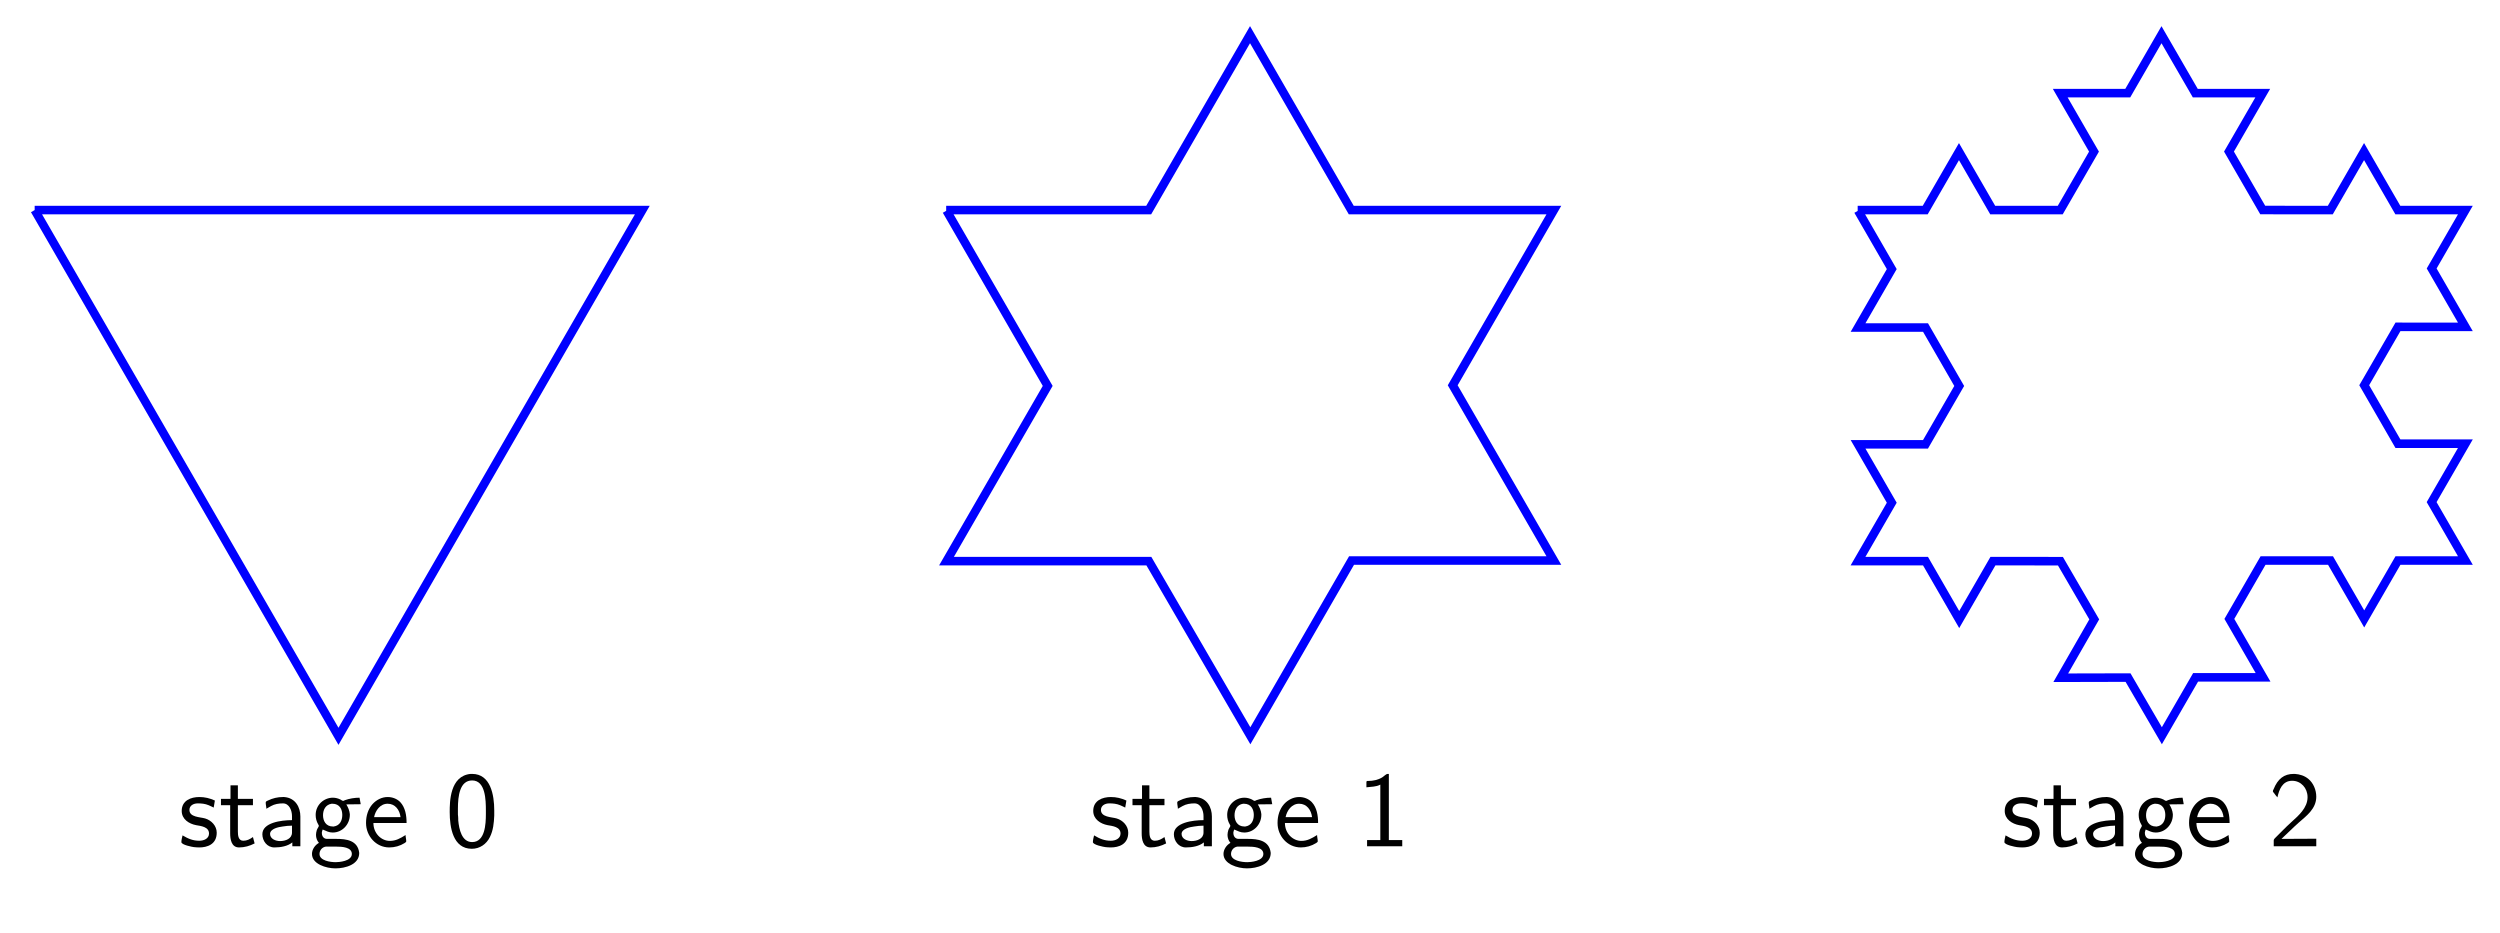 <?xml version="1.0" encoding="UTF-8"?>
<svg xmlns="http://www.w3.org/2000/svg" xmlns:xlink="http://www.w3.org/1999/xlink" width="233.238pt" height="87.059pt" viewBox="0 0 233.238 87.059" version="1.1">
<defs>
<g>
<symbol overflow="visible" id="glyph0-0">
<path style="stroke:none;" d=""/>
</symbol>
<symbol overflow="visible" id="glyph0-1">
<path style="stroke:none;" d="M 0.406 -1.031 C 0.359 -0.828 0.297 -0.594 0.297 -0.406 C 0.297 -0.141 1.328 0.047 1.453 0.062 C 1.609 0.078 1.781 0.094 1.969 0.094 C 2.703 0.094 3.594 -0.188 3.594 -1.281 C 3.594 -1.922 3.094 -2.438 2.516 -2.609 C 2.031 -2.75 1.047 -2.719 1.047 -3.406 C 1.047 -3.812 1.422 -4.016 1.828 -4.016 C 2.172 -4.016 2.516 -3.984 2.844 -3.844 C 3.016 -3.781 3.156 -3.688 3.312 -3.625 L 3.422 -4.281 C 2.938 -4.5 2.484 -4.609 1.969 -4.609 C 1.203 -4.609 0.328 -4.297 0.328 -3.312 C 0.328 -2.531 1.016 -2.109 1.672 -1.984 C 2.125 -1.906 2.875 -1.828 2.875 -1.203 C 2.875 -0.734 2.406 -0.531 1.969 -0.531 C 1.391 -0.531 0.953 -0.703 0.406 -1.031 Z M 0.406 -1.031 "/>
</symbol>
<symbol overflow="visible" id="glyph0-2">
<path style="stroke:none;" d="M 1.062 -5.703 L 1.062 -4.438 L 0.172 -4.438 L 0.172 -3.844 L 1.031 -3.844 L 1.031 -1.219 C 1.031 -0.672 1.141 0.094 1.859 0.094 C 2.375 0.094 2.859 -0.047 3.312 -0.281 L 3.156 -0.875 C 2.859 -0.672 2.609 -0.531 2.25 -0.531 C 1.797 -0.531 1.75 -1.031 1.75 -1.375 L 1.75 -3.844 L 3.156 -3.844 L 3.156 -4.438 L 1.75 -4.438 L 1.75 -5.703 Z M 1.062 -5.703 "/>
</symbol>
<symbol overflow="visible" id="glyph0-3">
<path style="stroke:none;" d="M 0.812 -3.516 C 0.969 -3.594 1.094 -3.688 1.25 -3.766 C 1.578 -3.953 1.969 -4.016 2.359 -4.016 C 2.953 -4.016 3.203 -3.344 3.203 -2.828 C 3.203 -2.703 3.203 -2.578 3.203 -2.453 C 2.188 -2.453 0.438 -2.219 0.438 -1.141 C 0.438 -0.516 0.875 0.094 1.562 0.094 C 2.141 0.094 2.797 -0.016 3.234 -0.375 L 3.234 -0.016 L 3.984 -0.016 L 3.984 -2.797 C 3.984 -3.625 3.547 -4.531 2.469 -4.609 L 2.359 -4.609 C 1.859 -4.609 1.406 -4.5 0.953 -4.281 C 0.875 -4.25 0.75 -4.203 0.75 -4.094 C 0.75 -3.891 0.812 -3.703 0.812 -3.516 Z M 3.203 -1.938 L 3.203 -1.297 C 3.203 -0.719 2.609 -0.5 2.094 -0.5 C 1.672 -0.5 1.156 -0.703 1.156 -1.172 C 1.172 -1.656 1.953 -1.812 2.328 -1.859 C 2.609 -1.906 2.906 -1.938 3.203 -1.938 Z M 3.203 -1.938 "/>
</symbol>
<symbol overflow="visible" id="glyph0-4">
<path style="stroke:none;" d="M 0.922 -0.344 L 0.922 -0.328 C 0.562 -0.125 0.281 0.281 0.281 0.703 C 0.281 1.641 1.594 2.047 2.469 2.047 C 3.406 2.047 4.688 1.688 4.688 0.609 C 4.562 -0.578 3.453 -0.703 2.578 -0.703 L 1.688 -0.703 C 1.375 -0.703 1.203 -0.953 1.203 -1.25 L 1.203 -1.312 C 1.219 -1.422 1.25 -1.5 1.281 -1.578 C 1.656 -1.422 1.859 -1.297 2.219 -1.297 C 3.125 -1.297 3.812 -2.078 3.812 -2.938 L 3.812 -3.016 C 3.781 -3.344 3.656 -3.641 3.484 -3.922 L 4.828 -3.938 L 4.719 -4.547 C 4.266 -4.547 3.781 -4.469 3.344 -4.312 C 3.297 -4.281 3.234 -4.25 3.188 -4.25 C 3.109 -4.25 3 -4.344 2.938 -4.375 C 2.719 -4.484 2.469 -4.547 2.234 -4.547 C 1.391 -4.547 0.625 -3.875 0.625 -2.938 C 0.625 -2.625 0.703 -2.328 0.859 -2.062 C 0.875 -2.031 0.922 -1.969 0.922 -1.922 C 0.922 -1.844 0.781 -1.672 0.734 -1.531 C 0.688 -1.375 0.656 -1.219 0.656 -1.078 C 0.656 -0.812 0.75 -0.531 0.922 -0.344 Z M 1.578 0.016 L 2.516 0.016 C 3.078 0.016 4 0.062 4 0.703 C 4 1.391 2.766 1.469 2.5 1.469 C 1.984 1.469 0.984 1.328 0.984 0.703 C 0.984 0.359 1.234 0.062 1.578 0.016 Z M 2.109 -3.984 L 2.188 -3.984 C 2.875 -3.984 3.109 -3.438 3.109 -2.938 C 3.109 -2.406 2.875 -1.938 2.312 -1.859 L 2.234 -1.859 C 1.562 -1.859 1.312 -2.406 1.312 -2.906 C 1.312 -3.422 1.547 -3.891 2.109 -3.984 Z M 2.109 -3.984 "/>
</symbol>
<symbol overflow="visible" id="glyph0-5">
<path style="stroke:none;" d="M 4.031 -1.062 C 3.531 -0.75 3.125 -0.516 2.562 -0.516 C 1.781 -0.516 1.031 -1.203 1.031 -2.188 L 4.125 -2.188 C 4.125 -2.875 4.016 -3.625 3.531 -4.141 C 3.219 -4.453 2.797 -4.609 2.359 -4.609 C 1.812 -4.609 1.312 -4.344 0.953 -3.953 C 0.531 -3.484 0.344 -2.844 0.344 -2.219 L 0.344 -2.172 C 0.344 -1 1.25 0.094 2.516 0.094 C 3.016 0.094 3.516 -0.047 3.938 -0.312 C 4 -0.375 4.094 -0.391 4.094 -0.484 C 4.094 -0.672 4.031 -0.875 4.031 -1.062 Z M 1.094 -2.734 C 1.219 -3.344 1.656 -3.984 2.359 -3.984 C 3.062 -3.984 3.484 -3.406 3.562 -2.734 Z M 1.094 -2.734 "/>
</symbol>
<symbol overflow="visible" id="glyph0-6">
<path style="stroke:none;" d="M 2.359 -6.766 C 0.422 -6.578 0.406 -4.172 0.406 -3.203 C 0.406 -1.797 0.703 0.219 2.469 0.219 C 3.203 0.219 3.828 -0.203 4.156 -0.875 C 4.469 -1.5 4.531 -2.188 4.562 -2.875 L 4.562 -3.359 C 4.562 -4.797 4.219 -6.766 2.5 -6.766 C 2.453 -6.766 2.406 -6.766 2.359 -6.766 Z M 1.188 -2.828 C 1.172 -2.906 1.172 -2.984 1.172 -3.078 L 1.172 -3.531 C 1.172 -4.703 1.344 -6.156 2.5 -6.156 C 3.75 -6.156 3.781 -4.328 3.781 -3.344 L 3.781 -3.016 C 3.781 -2.078 3.703 -0.406 2.5 -0.406 C 1.531 -0.406 1.281 -1.594 1.203 -2.422 C 1.203 -2.547 1.203 -2.688 1.188 -2.828 Z M 1.188 -2.828 "/>
</symbol>
<symbol overflow="visible" id="glyph0-7">
<path style="stroke:none;" d="M 0.891 -5.516 C 1.344 -5.578 1.781 -5.547 2.188 -5.766 L 2.188 -0.594 L 0.953 -0.594 L 0.953 -0.016 L 4.234 -0.016 L 4.234 -0.594 L 2.984 -0.594 L 2.984 -6.766 L 2.875 -6.766 C 2.719 -6.766 2.516 -6.531 2.359 -6.438 C 1.969 -6.203 1.5 -6.109 1.062 -6.109 L 1 -6.109 C 0.922 -6.109 0.891 -6.078 0.891 -5.984 Z M 0.891 -5.516 "/>
</symbol>
<symbol overflow="visible" id="glyph0-8">
<path style="stroke:none;" d="M 0.844 -4.578 C 1 -5.281 1.297 -6.125 2.219 -6.125 C 3.047 -6.125 3.656 -5.438 3.656 -4.594 C 3.656 -3.594 2.812 -2.875 2.141 -2.266 C 1.875 -2.031 1.625 -1.781 1.359 -1.516 L 0.594 -0.75 C 0.531 -0.672 0.5 -0.641 0.5 -0.531 L 0.5 -0.016 L 4.469 -0.016 L 4.469 -0.719 L 1.219 -0.703 C 1.766 -1.203 2.266 -1.719 2.828 -2.219 C 3.562 -2.859 4.469 -3.516 4.469 -4.641 C 4.469 -5.266 4.203 -5.906 3.734 -6.297 C 3.375 -6.594 2.938 -6.734 2.469 -6.766 L 2.359 -6.766 C 1.469 -6.766 0.875 -6.312 0.484 -5.328 C 0.453 -5.281 0.422 -5.219 0.422 -5.156 L 0.422 -5.141 C 0.438 -5.062 0.516 -5 0.547 -4.953 C 0.641 -4.828 0.734 -4.688 0.844 -4.578 Z M 0.844 -4.578 "/>
</symbol>
</g>
<clipPath id="clip1">
  <path d="M 162 0 L 233.238 0 L 233.238 80 L 162 80 Z M 162 0 "/>
</clipPath>
</defs>
<g id="surface1">
<path style="fill:none;stroke-width:0.797;stroke-linecap:butt;stroke-linejoin:miter;stroke:rgb(0%,0%,100%);stroke-opacity:1;stroke-miterlimit:10;" d="M 0.001 0.001 L 56.693 0.001 L 28.345 -49.096 L 0.001 0.001 " transform="matrix(1,0,0,-1,3.233,19.599)"/>
<g style="fill:rgb(0%,0%,0%);fill-opacity:1;">
  <use xlink:href="#glyph0-1" x="16.625" y="78.968"/>
  <use xlink:href="#glyph0-2" x="20.443" y="78.968"/>
  <use xlink:href="#glyph0-3" x="24.039" y="78.968"/>
  <use xlink:href="#glyph0-4" x="28.825" y="78.968"/>
  <use xlink:href="#glyph0-5" x="33.806" y="78.968"/>
</g>
<g style="fill:rgb(0%,0%,0%);fill-opacity:1;">
  <use xlink:href="#glyph0-6" x="41.549" y="78.968"/>
</g>
<path style="fill:none;stroke-width:0.797;stroke-linecap:butt;stroke-linejoin:miter;stroke:rgb(0%,0%,100%);stroke-opacity:1;stroke-miterlimit:10;" d="M 85.04 0.001 L 103.935 0.001 L 113.388 16.365 L 122.833 0.001 L 141.736 0.001 L 132.298 -16.346 L 141.736 -32.698 L 122.861 -32.694 L 113.419 -49.046 L 103.951 -32.753 L 85.072 -32.749 L 94.513 -16.405 L 85.072 -0.053 " transform="matrix(1,0,0,-1,3.233,19.599)"/>
<g style="fill:rgb(0%,0%,0%);fill-opacity:1;">
  <use xlink:href="#glyph0-1" x="101.665" y="78.968"/>
  <use xlink:href="#glyph0-2" x="105.483" y="78.968"/>
  <use xlink:href="#glyph0-3" x="109.079" y="78.968"/>
  <use xlink:href="#glyph0-4" x="113.865" y="78.968"/>
  <use xlink:href="#glyph0-5" x="118.846" y="78.968"/>
</g>
<g style="fill:rgb(0%,0%,0%);fill-opacity:1;">
  <use xlink:href="#glyph0-7" x="126.589" y="78.968"/>
</g>
<g clip-path="url(#clip1)" clip-rule="nonzero">
<path style="fill:none;stroke-width:0.797;stroke-linecap:butt;stroke-linejoin:miter;stroke:rgb(0%,0%,100%);stroke-opacity:1;stroke-miterlimit:10;" d="M 170.079 0.001 L 176.38 0.001 L 179.529 5.454 L 182.677 0.001 L 188.978 0.001 L 192.126 5.454 L 188.978 10.908 L 195.275 10.908 L 198.423 16.361 L 201.576 10.912 L 207.872 10.912 L 204.72 5.458 L 207.869 0.005 L 214.173 0.001 L 217.322 5.458 L 220.474 0.001 L 226.775 0.001 L 223.63 -5.448 L 226.775 -10.897 L 220.486 -10.893 L 217.337 -16.342 L 220.482 -21.796 L 226.775 -21.796 L 223.626 -27.245 L 226.775 -32.694 L 220.486 -32.694 L 217.337 -38.143 L 214.193 -32.694 L 207.9 -32.694 L 204.755 -38.143 L 207.9 -43.592 L 201.607 -43.592 L 198.458 -49.042 L 195.302 -43.616 L 189.025 -43.631 L 192.15 -38.186 L 188.994 -32.756 L 182.697 -32.753 L 179.552 -38.202 L 176.408 -32.753 L 170.111 -32.749 L 173.259 -27.303 L 170.115 -21.854 L 176.404 -21.858 L 179.552 -16.409 L 176.408 -10.956 L 170.115 -10.956 L 173.259 -5.506 L 170.115 -0.057 " transform="matrix(1,0,0,-1,3.233,19.599)"/>
</g>
<g style="fill:rgb(0%,0%,0%);fill-opacity:1;">
  <use xlink:href="#glyph0-1" x="186.704" y="78.968"/>
  <use xlink:href="#glyph0-2" x="190.522" y="78.968"/>
  <use xlink:href="#glyph0-3" x="194.118" y="78.968"/>
  <use xlink:href="#glyph0-4" x="198.904" y="78.968"/>
  <use xlink:href="#glyph0-5" x="203.885" y="78.968"/>
</g>
<g style="fill:rgb(0%,0%,0%);fill-opacity:1;">
  <use xlink:href="#glyph0-8" x="211.628" y="78.968"/>
</g>
</g>
</svg>

